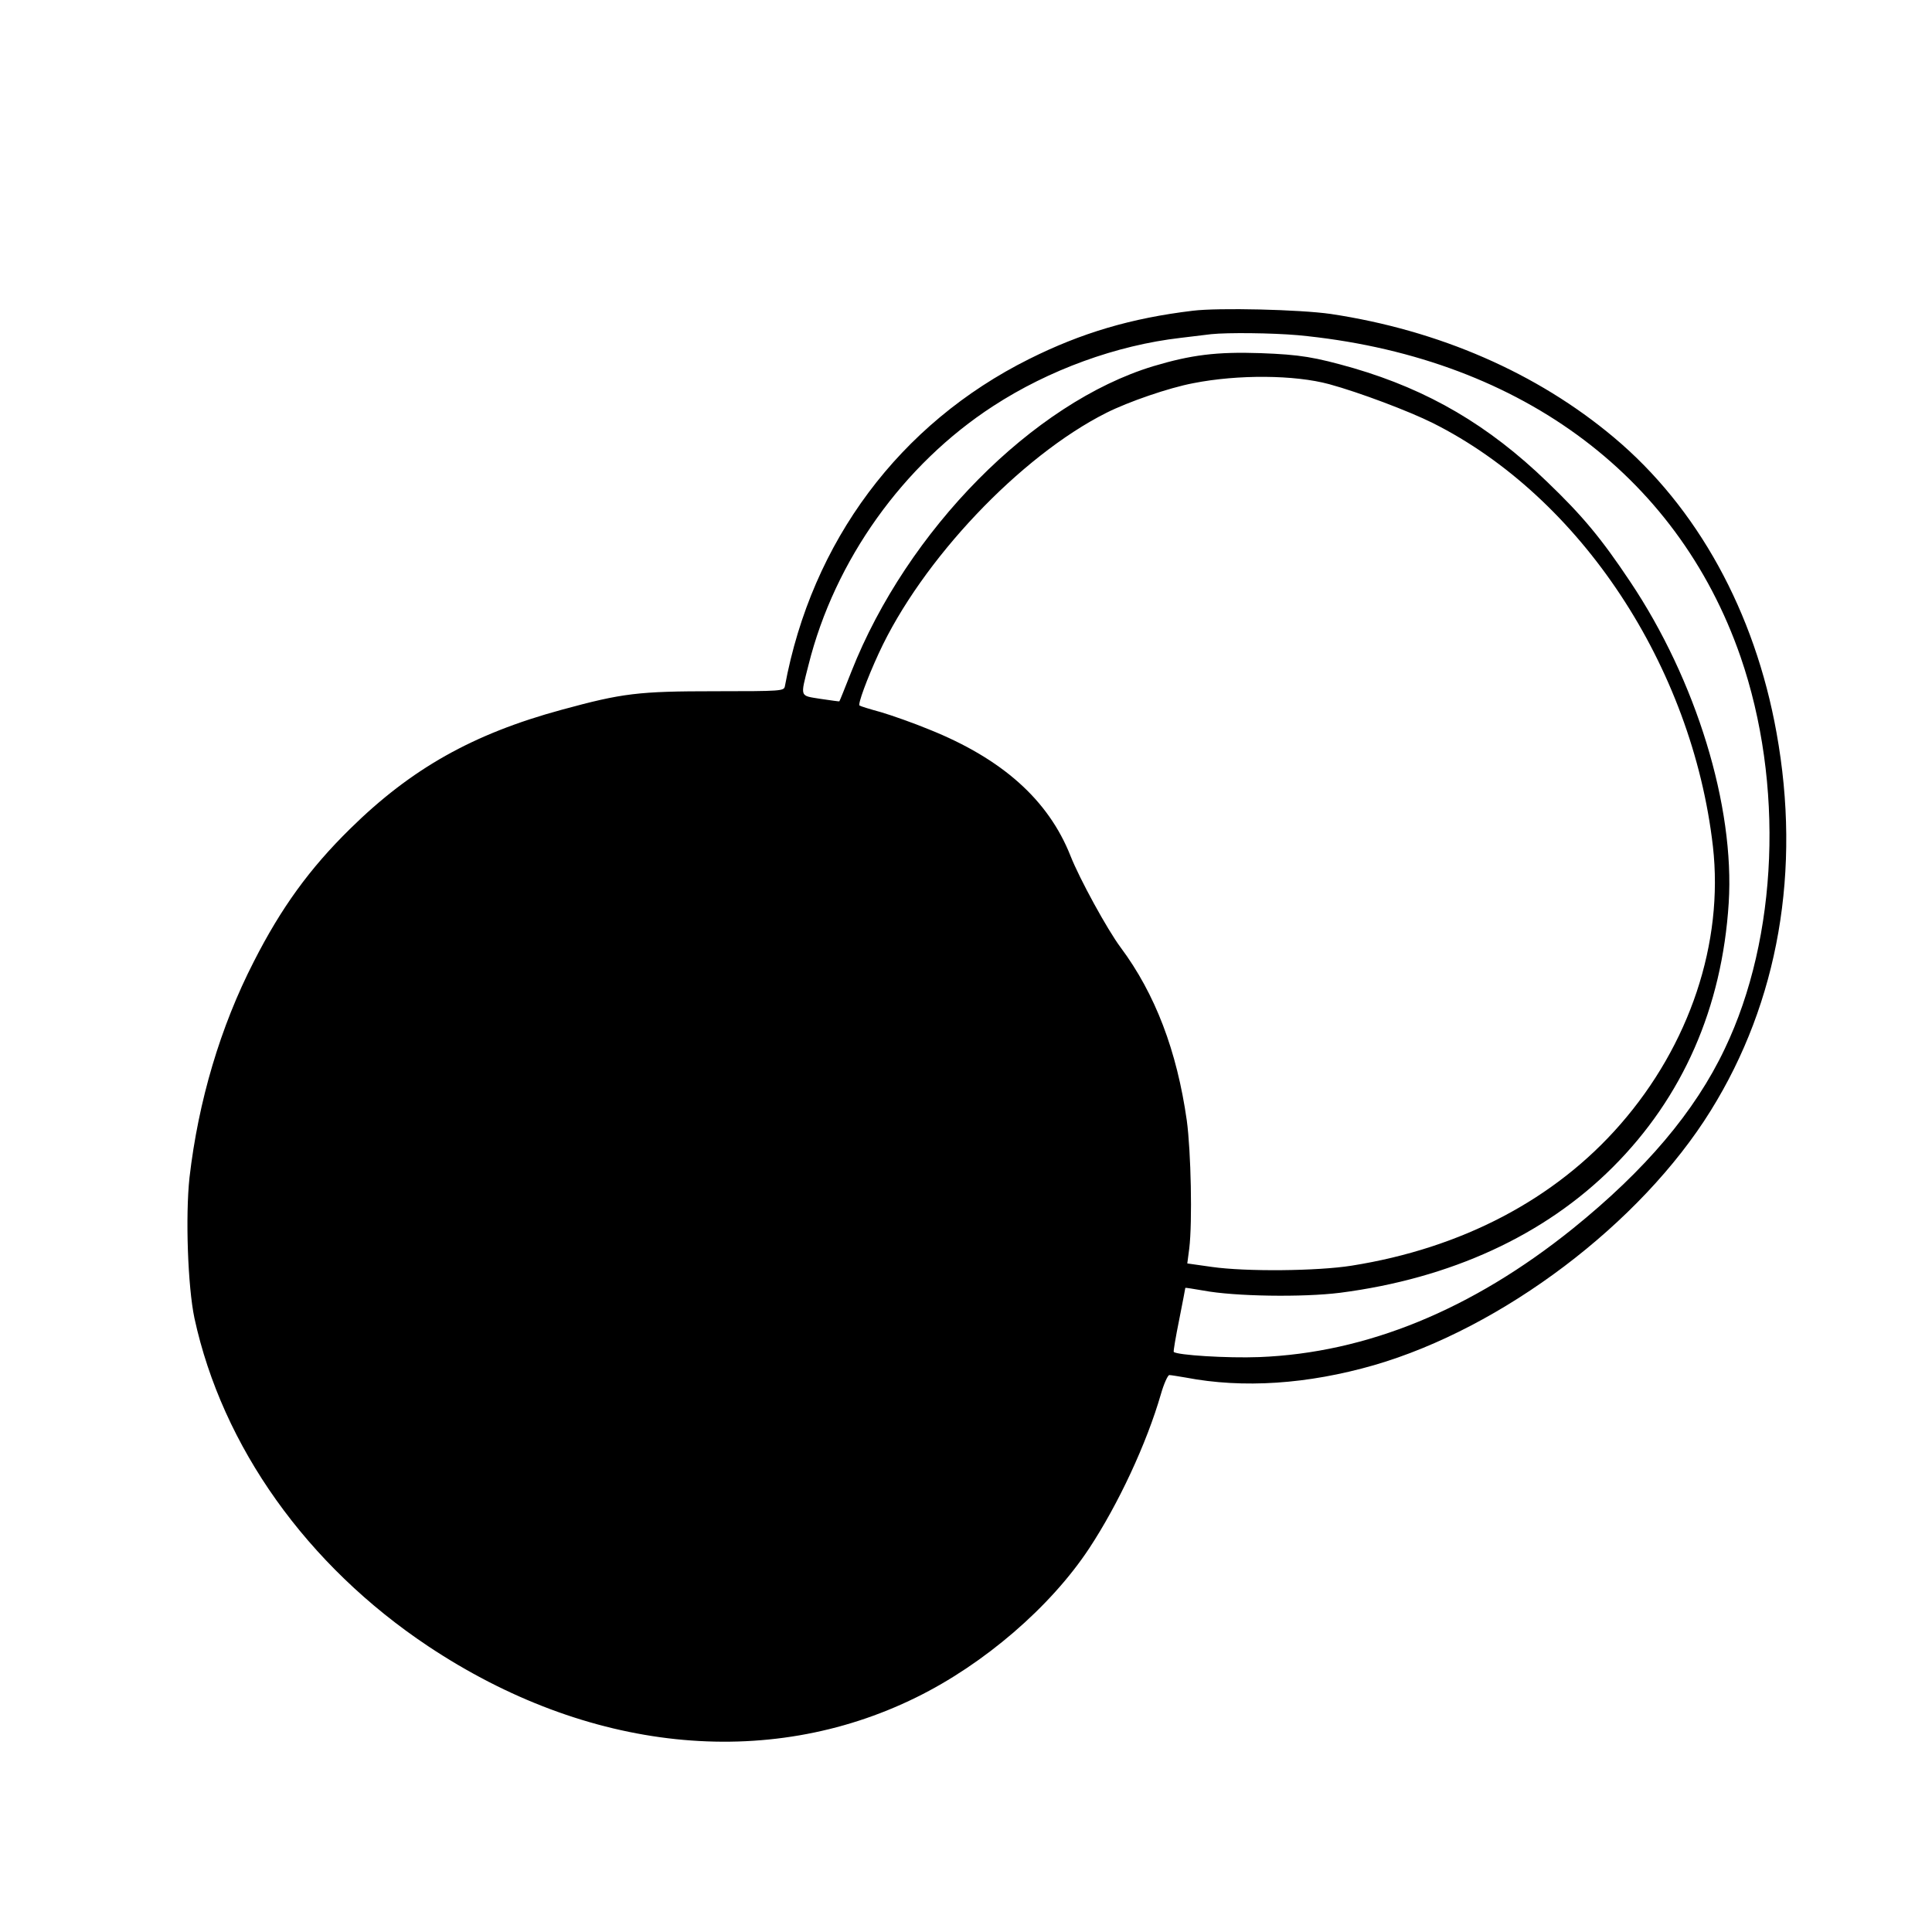 <?xml version="1.0" standalone="no"?>
<!DOCTYPE svg PUBLIC "-//W3C//DTD SVG 20010904//EN"
 "http://www.w3.org/TR/2001/REC-SVG-20010904/DTD/svg10.dtd">
<svg version="1.0" xmlns="http://www.w3.org/2000/svg"
 width="784pt" height="784pt" viewBox="0 0 784 784"
 preserveAspectRatio="xMidYMid meet">
<g transform="translate(0,784) scale(0.1,-0.1)"
fill="#000000" stroke="none">
<path d="M4840 6579 c-250 -30 -452 -90 -664 -196 -525 -262 -882 -740 -991
-1328 -4 -19 -12 -20 -282 -20 -314 0 -377 -8 -623 -75 -361 -98 -611 -239
-859 -483 -165 -162 -280 -321 -391 -539 -136 -265 -225 -566 -261 -876 -17
-157 -7 -443 20 -571 113 -521 456 -1003 948 -1331 646 -430 1374 -507 1981
-208 275 135 545 367 702 605 118 179 233 425 291 626 12 42 28 77 34 77 7 0
36 -5 66 -10 234 -45 496 -27 764 50 522 151 1083 575 1367 1033 275 442 368
976 267 1534 -88 490 -321 914 -660 1198 -312 262 -710 435 -1149 501 -126 18
-455 26 -560 13z m425 -99 c884 -83 1539 -558 1798 -1305 177 -513 153 -1138
-64 -1591 -121 -255 -322 -492 -617 -730 -409 -329 -837 -504 -1272 -521 -131
-5 -334 8 -347 21 -2 2 8 61 22 130 14 70 25 129 25 130 0 1 33 -4 73 -11 127
-24 404 -28 555 -9 449 58 830 233 1107 510 284 284 443 647 470 1071 25 393
-132 905 -400 1305 -116 174 -193 267 -337 405 -237 229 -481 372 -785 461
-158 45 -216 55 -378 61 -178 6 -281 -7 -435 -53 -488 -148 -999 -666 -1225
-1239 -26 -66 -48 -121 -49 -121 0 -1 -35 4 -76 10 -86 14 -83 4 -49 138 106
424 384 813 749 1050 226 147 500 247 761 277 52 6 108 13 124 15 67 7 247 5
350 -4z m129 -199 c121 -33 323 -109 421 -158 598 -300 1052 -986 1136 -1718
44 -391 -94 -805 -376 -1128 -265 -304 -643 -502 -1090 -573 -138 -22 -429
-25 -568 -5 l-99 14 8 61 c13 107 7 394 -10 519 -40 282 -128 514 -269 703
-53 71 -166 277 -203 371 -90 227 -277 394 -574 513 -63 26 -151 57 -195 70
-44 12 -83 24 -87 27 -8 4 30 108 78 212 174 378 574 800 924 976 90 45 252
101 352 120 182 36 412 34 552 -4z"/>
</g>
</svg>
